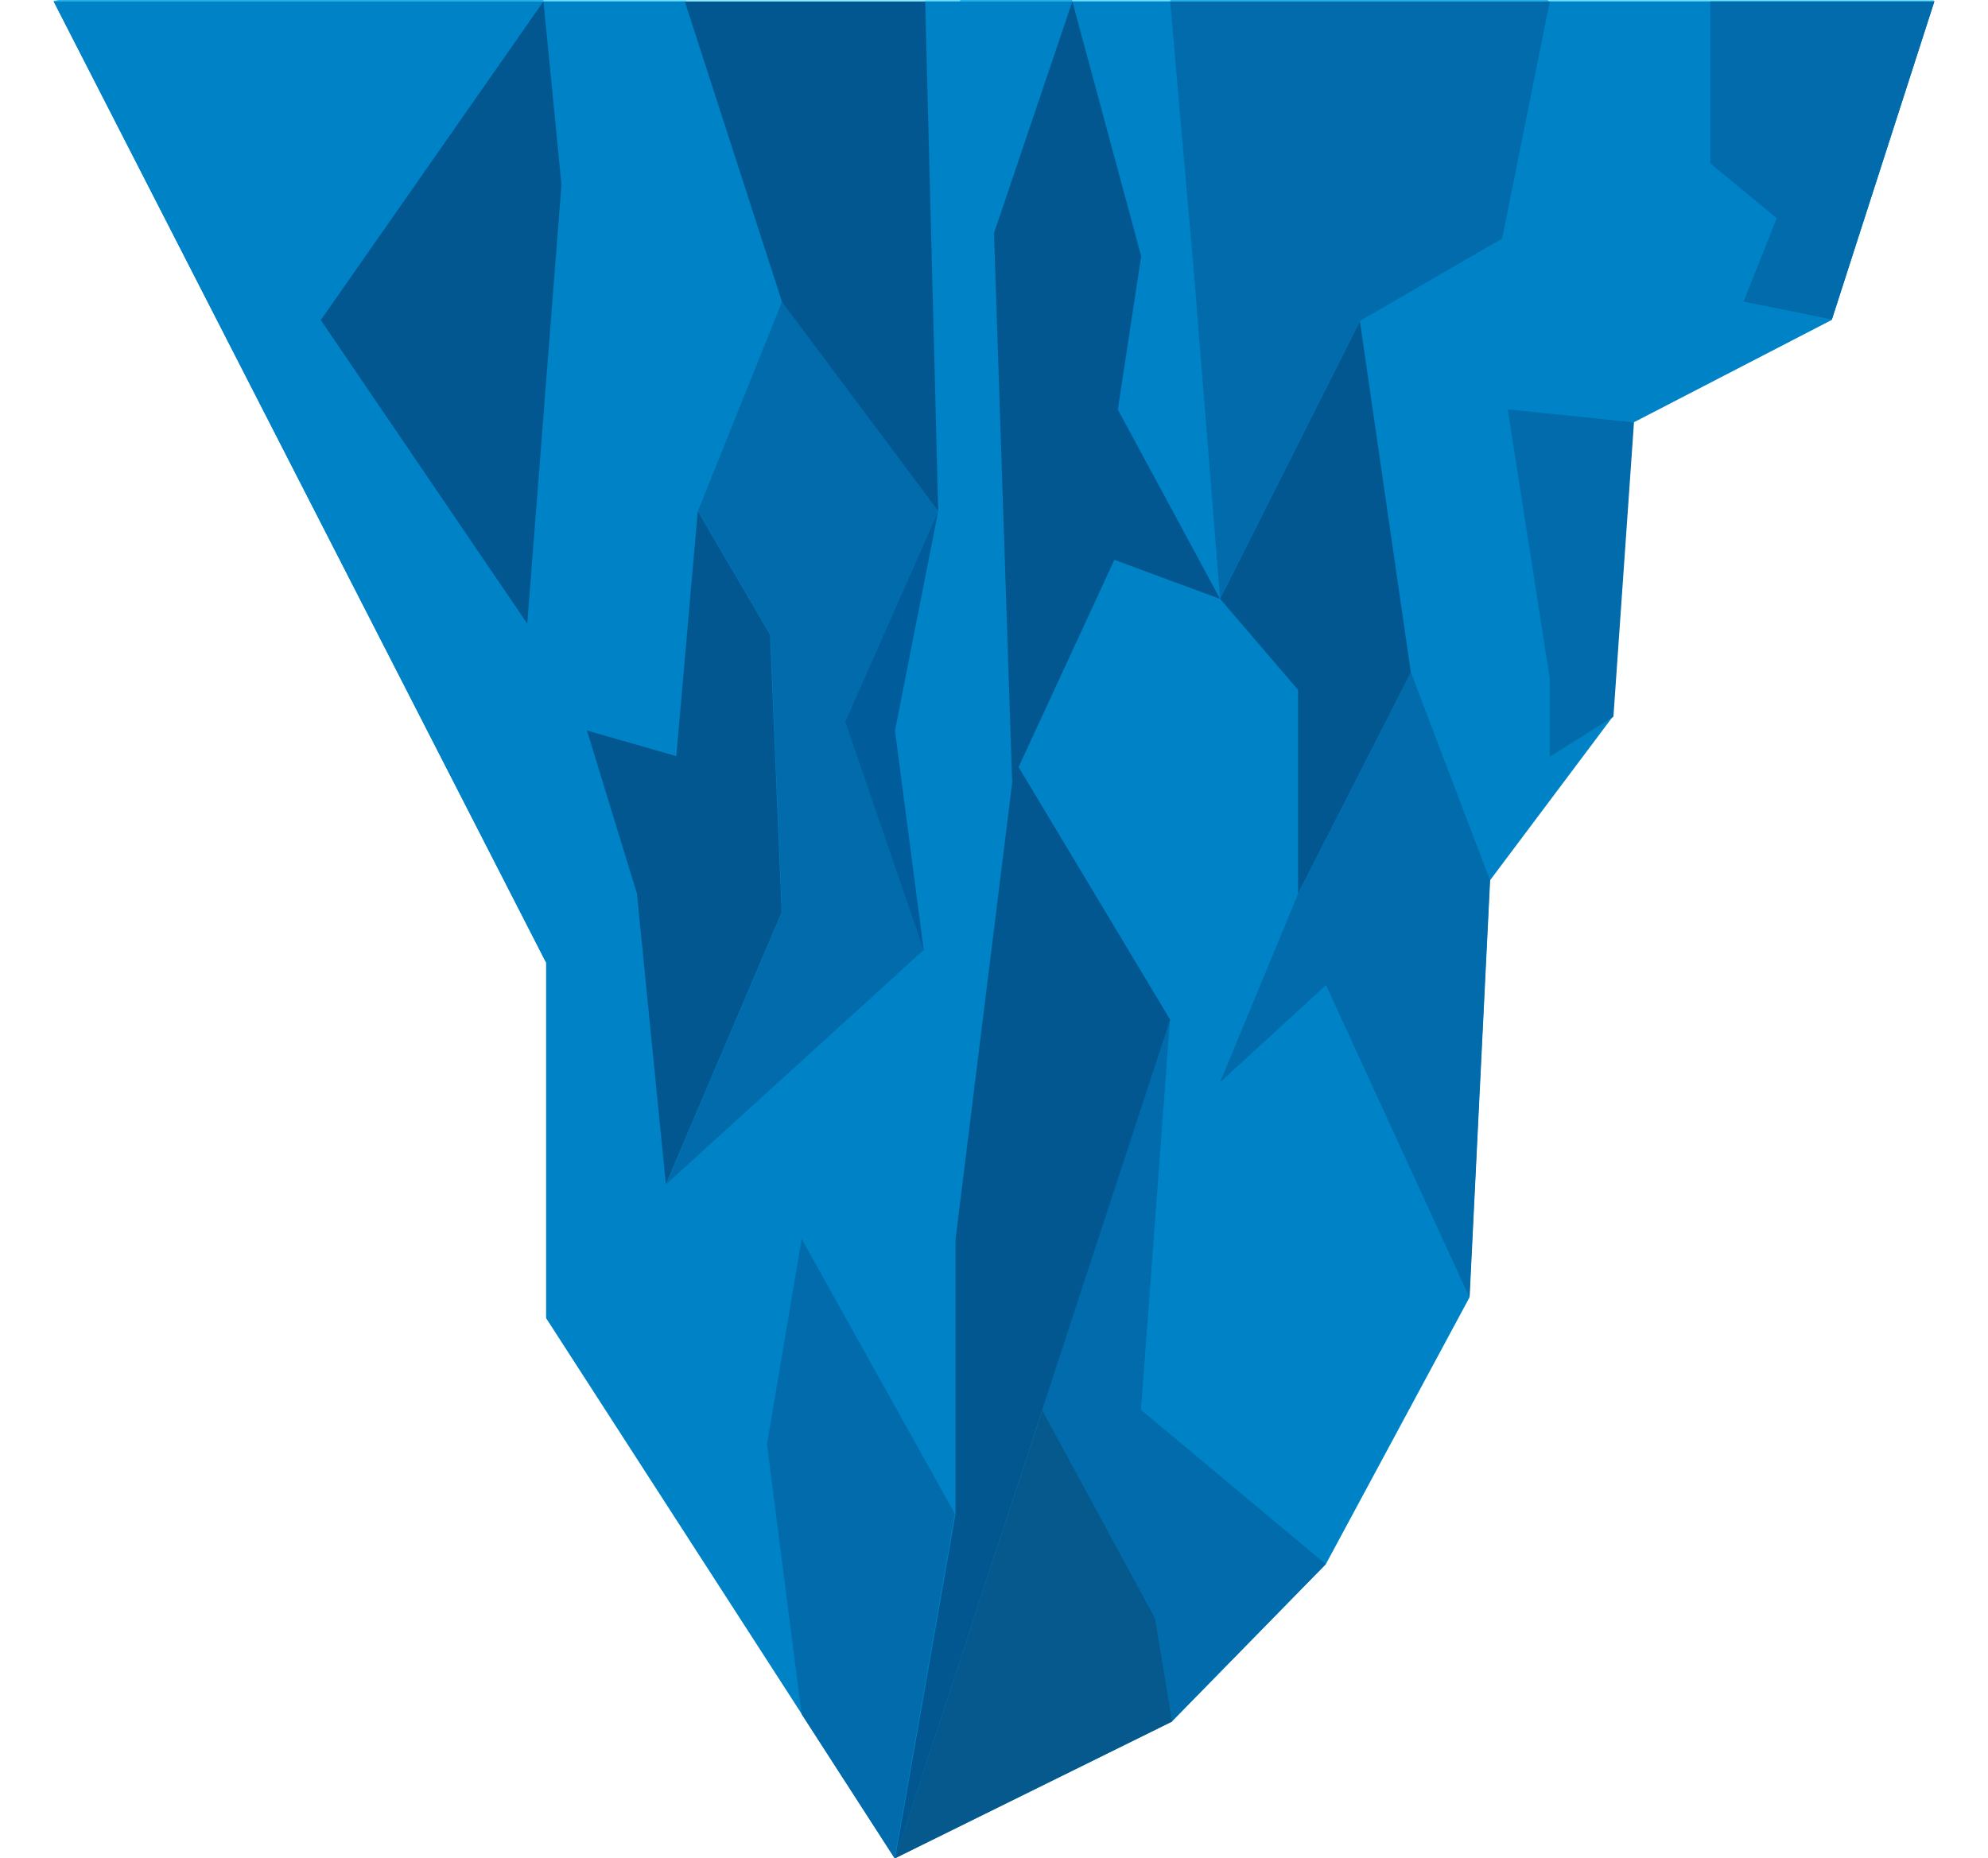 <svg width="630" height="589" viewBox="0 0 630 589" fill="none" xmlns="http://www.w3.org/2000/svg">
<g clip-path="url(#clip0_469_386)">
<path fill-rule="evenodd" clip-rule="evenodd" d="M610.343 8.501L613 0.214L528.485 -54.837L502.486 -98.169L474.288 -132.851L435.288 -178.335L417.955 -234.667L383.273 -265L298.742 -174.017H242.394L192.545 -91.686L129.697 -76.519L17 0.214L21.27 8.501H610.343Z" fill="#D5E7F8"/>
<path fill-rule="evenodd" clip-rule="evenodd" d="M143.203 -27.209L202.335 -66.018L243.137 -137.991L298.742 -173.954L339.814 -182.905L383.273 -265L417.955 -234.667L435.288 -178.303L458.916 -117.606L497.694 -43.561L528.485 -54.758L613 0.309L580.5 101.303H477.751L491.051 221.353L451.546 268.671L465.637 411.257L420.122 495.803L371.364 545.652L283.576 589L194.095 411.257L186.061 294.67L17 0.309L143.203 -27.209Z" fill="#6EE1FF"/>
<path fill-rule="evenodd" clip-rule="evenodd" d="M17 0.436L173.061 305.108V417.805L283.576 589L371.364 545.652L420.122 495.819L465.637 411.289L472.137 279.109L511.136 227.094L517.652 133.913L580.5 101.398L613 0.436H17Z" fill="#0082C6"/>
<path fill-rule="evenodd" clip-rule="evenodd" d="M383.225 -265L361.512 -171.787L383.225 -95.924V-28.711L420.122 -117.574L435.32 -178.272L417.955 -234.667L383.225 -265Z" fill="#5ACDF3"/>
<path fill-rule="evenodd" clip-rule="evenodd" d="M298.774 -173.828L261.973 -130.527V-28.711L298.774 -101.269L315 -146.753L298.774 -173.828Z" fill="#5ACDF3"/>
<path fill-rule="evenodd" clip-rule="evenodd" d="M129.665 -76.456V-28.679L17 0.436H172.176L185.998 -59.091L129.665 -76.456Z" fill="#23B2E8"/>
<path fill-rule="evenodd" clip-rule="evenodd" d="M420.169 -117.701L425.135 -52.955L491.13 0.436H370.827L420.169 -117.701Z" fill="#23B2E8"/>
<path fill-rule="evenodd" clip-rule="evenodd" d="M315.032 -146.848L341.806 -101.301L339.054 -53.572L344.147 -18.479L339.735 0.436H304.167L318.543 -32.918L297.319 -72.534L298.853 -101.301L315.032 -146.848Z" fill="#23B2E8"/>
<path fill-rule="evenodd" clip-rule="evenodd" d="M370.827 0.436L378.37 86.627L386.641 189.597L430.971 101.714L476.027 75.62L491.13 0.436H370.827Z" fill="#016BAB"/>
<path fill-rule="evenodd" clip-rule="evenodd" d="M541.991 0.436V51.787L563.057 69.151L552.54 95.609L580.516 101.224L613 0.436H541.991Z" fill="#016BAB"/>
<path fill-rule="evenodd" clip-rule="evenodd" d="M517.81 133.881L477.798 129.754L491.13 215.075V239.841L511.294 227.173L517.81 133.881Z" fill="#016BAB"/>
<path fill-rule="evenodd" clip-rule="evenodd" d="M339.814 0.436L315.079 73.753L327.431 137.819L297.319 69.8L304.167 0.436H339.814Z" fill="#0082C6"/>
<path fill-rule="evenodd" clip-rule="evenodd" d="M171.559 0.436L148.659 89.41L171.559 123.285L166.988 197.473L172.982 304.95L17 0.436H171.559Z" fill="#0082C6"/>
<path fill-rule="evenodd" clip-rule="evenodd" d="M247.818 95.641L221.202 161.953L244.149 201.142L247.818 289.167L211.128 375.342L292.748 301.076L267.967 228.644L297.319 161.953L247.818 95.641Z" fill="#016BAB"/>
<path fill-rule="evenodd" clip-rule="evenodd" d="M370.763 323.248L330.198 446.872L365.94 512.82L371.364 545.588L420.122 495.787L361.591 446.872L370.763 323.248Z" fill="#016BAB"/>
<path fill-rule="evenodd" clip-rule="evenodd" d="M283.481 589L302.601 479.815L254.049 392.707L243.058 457.8L254.049 543.358L283.481 589Z" fill="#016BAB"/>
<path fill-rule="evenodd" clip-rule="evenodd" d="M211.017 375.342L201.844 283.221L185.998 231.538L214.322 239.682L221.123 162L244.039 201.173L247.708 289.183L211.017 375.342Z" fill="#025791"/>
<path fill-rule="evenodd" clip-rule="evenodd" d="M339.829 0.436L361.638 81.218L354.237 129.801L386.641 189.834L353.146 177.451L320.741 247.59L315 73.88L339.829 0.436Z" fill="#025791"/>
<path fill-rule="evenodd" clip-rule="evenodd" d="M330.293 446.983L283.687 589L371.443 545.683L366.035 512.915L330.293 446.983Z" fill="#06598C"/>
<path fill-rule="evenodd" clip-rule="evenodd" d="M217.011 0.436H293.191L297.319 162L247.834 95.736L217.011 0.436Z" fill="#025791"/>
<path fill-rule="evenodd" clip-rule="evenodd" d="M430.955 101.84L447.102 213.161L411.36 283.252V218.664L386.641 189.802L430.955 101.84Z" fill="#025791"/>
<path fill-rule="evenodd" clip-rule="evenodd" d="M172.223 0.436L177.932 58.539L167.083 197.662L101.657 101.461L172.223 0.436Z" fill="#025791"/>
<path fill-rule="evenodd" clip-rule="evenodd" d="M297.319 162L283.623 231.617L292.733 301.234L267.872 228.754L297.319 162Z" fill="#005C9B"/>
<path fill-rule="evenodd" clip-rule="evenodd" d="M320.82 239.841L370.827 323.216L283.687 589L302.807 479.894V392.833L320.82 247.606" fill="#025791"/>
<path fill-rule="evenodd" clip-rule="evenodd" d="M472.216 279.109L447.149 213.161L411.392 283.268L386.641 343.048L420.201 312.241L465.716 411.321L472.216 279.109Z" fill="#016BAB"/>
<path fill-rule="evenodd" clip-rule="evenodd" d="M262.02 -28.632L217.011 0.436H293.191L298.885 -101.269L262.02 -28.632Z" fill="#92E8FF"/>
<path fill-rule="evenodd" clip-rule="evenodd" d="M383.225 -265L344.258 -211.245H356.767L339.814 -182.795L350.773 -134.132L361.575 -171.661L356.767 -191.05L383.225 -265Z" fill="#92E8FF"/>
<path fill-rule="evenodd" clip-rule="evenodd" d="M243.137 -137.865L217.011 -93.931H234.012L230.09 -54.758L247.708 -89.361L243.137 -137.865Z" fill="#92E8FF"/>
<path fill-rule="evenodd" clip-rule="evenodd" d="M435.288 -173.828V-101.222H451.166L439.273 -58.522L497.646 -43.434L491.004 0.436L425.056 -52.844L420.122 -117.479L435.288 -173.828Z" fill="#92E8FF"/>
</g>
<defs>
<clipPath id="clip0_469_386">
<rect width="630" height="589" fill="white" transform="matrix(1 0 0 -1 0 589)"/>
</clipPath>
</defs>
</svg>
